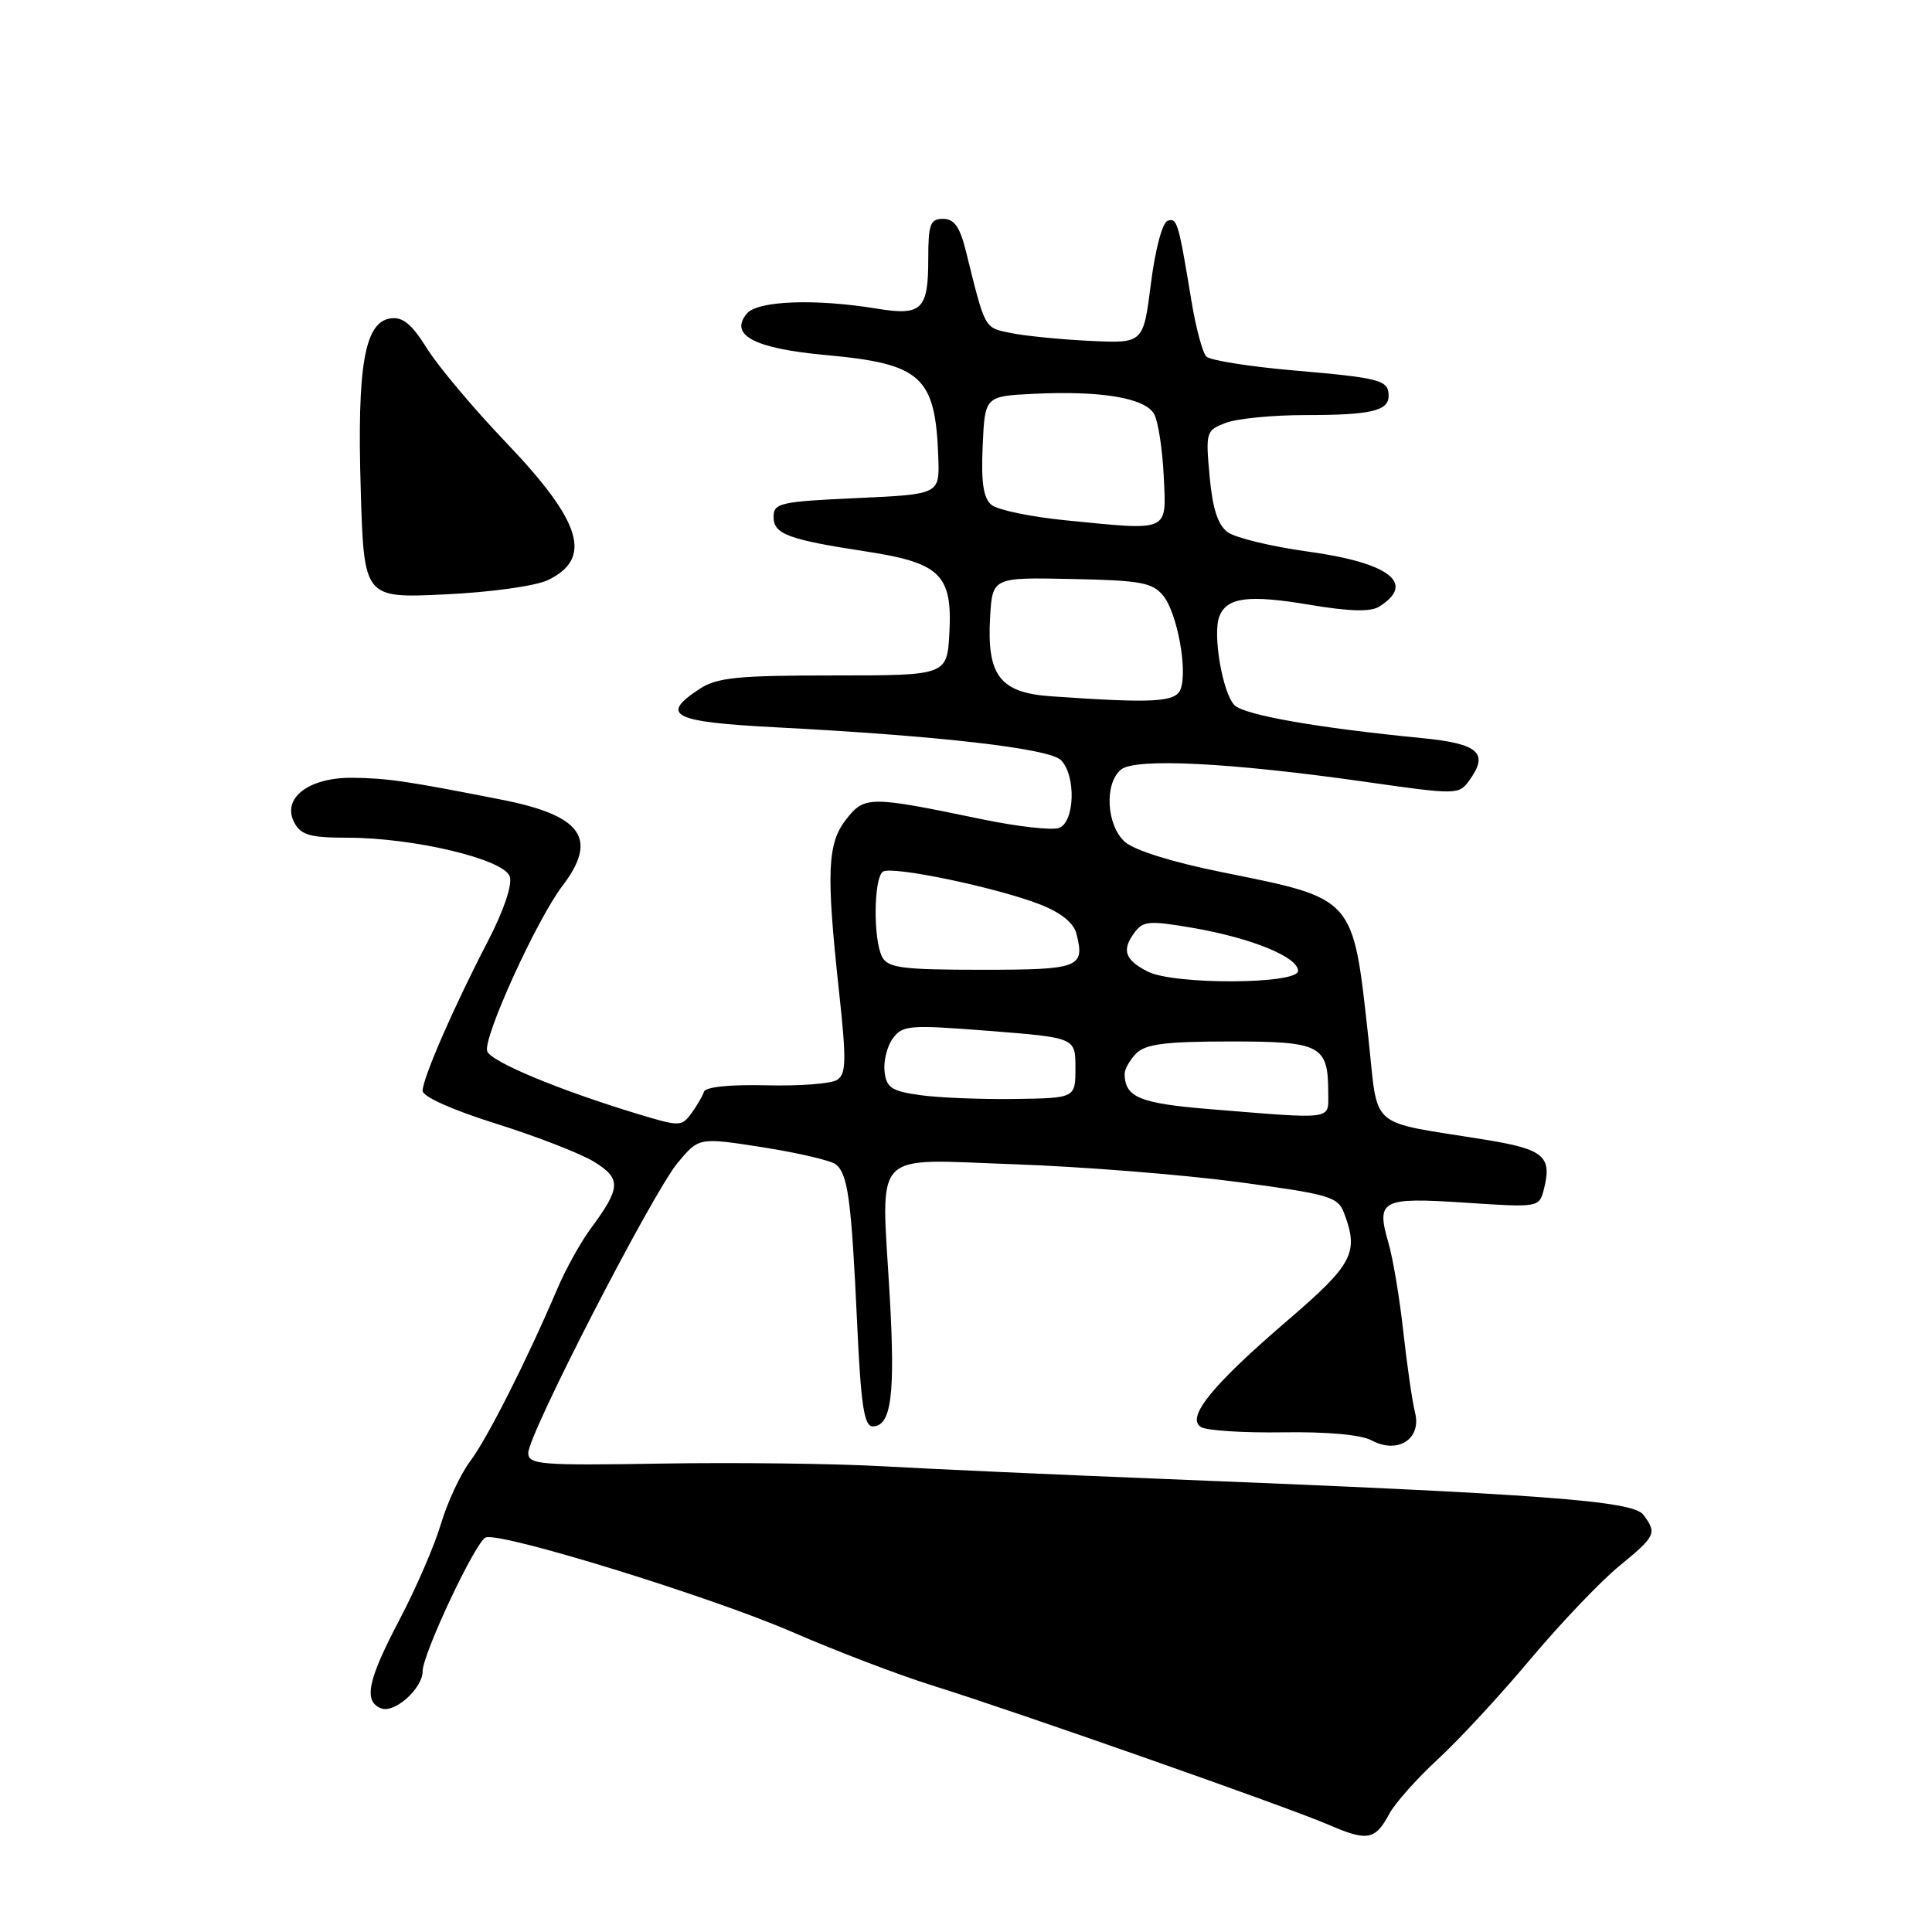 <?xml version="1.0" encoding="UTF-8" standalone="no"?>
<!DOCTYPE svg PUBLIC "-//W3C//DTD SVG 1.1//EN" "http://www.w3.org/Graphics/SVG/1.1/DTD/svg11.dtd" >
<svg xmlns="http://www.w3.org/2000/svg" xmlns:xlink="http://www.w3.org/1999/xlink" version="1.1" viewBox="0 0 256 256">
 <g >
 <path fill="currentColor"
d=" M 184.09 240.34 C 184.84 238.94 187.72 235.70 190.49 233.14 C 193.27 230.59 198.80 224.61 202.79 219.85 C 206.78 215.10 212.06 209.56 214.52 207.54 C 219.42 203.52 219.59 203.17 217.75 200.71 C 216.37 198.86 204.43 197.97 154.00 195.96 C 139.97 195.40 123.33 194.65 117.00 194.29 C 110.67 193.93 97.51 193.77 87.75 193.93 C 71.57 194.20 70.00 194.07 70.00 192.52 C 70.00 190.04 86.48 158.05 89.80 154.07 C 92.61 150.70 92.61 150.70 101.06 152.02 C 105.70 152.75 110.05 153.76 110.72 154.27 C 112.35 155.51 112.81 158.89 113.57 175.25 C 114.07 186.17 114.50 189.00 115.63 189.00 C 118.11 189.00 118.65 184.84 117.88 171.50 C 116.76 152.02 115.25 153.61 134.39 154.27 C 143.25 154.58 156.51 155.63 163.85 156.60 C 176.20 158.25 177.26 158.55 178.10 160.75 C 180.08 165.98 179.28 167.52 170.66 174.92 C 160.61 183.54 157.12 187.84 159.13 189.09 C 159.88 189.56 164.78 189.87 170.00 189.79 C 175.84 189.70 180.37 190.11 181.75 190.86 C 185.21 192.72 188.39 190.68 187.50 187.17 C 187.13 185.70 186.44 180.90 185.95 176.50 C 185.47 172.10 184.59 166.81 183.99 164.74 C 182.32 158.99 182.99 158.63 194.13 159.36 C 203.96 160.01 203.96 160.01 204.59 157.51 C 205.67 153.21 204.55 152.27 196.82 151.02 C 181.00 148.45 182.69 149.93 181.31 137.47 C 179.24 118.72 179.62 119.14 161.88 115.56 C 155.32 114.24 150.28 112.66 149.04 111.54 C 146.60 109.33 146.31 103.82 148.53 101.98 C 150.41 100.41 162.95 101.04 180.88 103.59 C 192.99 105.32 193.30 105.32 194.66 103.45 C 197.33 99.79 195.97 98.55 188.49 97.81 C 174.49 96.44 164.90 94.75 163.58 93.44 C 162.00 91.86 160.66 84.06 161.56 81.71 C 162.54 79.14 165.40 78.77 173.56 80.14 C 178.81 81.02 181.62 81.10 182.75 80.38 C 187.65 77.30 184.13 74.58 173.33 73.09 C 168.47 72.42 163.67 71.26 162.66 70.51 C 161.37 69.55 160.66 67.36 160.28 63.10 C 159.74 57.24 159.81 57.02 162.43 56.03 C 163.91 55.46 168.66 55.00 172.98 55.00 C 181.64 55.00 184.00 54.45 184.00 52.45 C 184.00 50.37 182.94 50.08 171.49 49.09 C 165.59 48.58 160.35 47.75 159.85 47.25 C 159.35 46.75 158.46 43.45 157.88 39.92 C 156.14 29.39 155.98 28.84 154.71 29.26 C 154.02 29.49 153.07 33.07 152.50 37.58 C 151.50 45.50 151.50 45.50 144.48 45.17 C 140.62 44.99 135.91 44.52 134.01 44.14 C 130.37 43.39 130.60 43.80 127.98 33.25 C 127.18 30.05 126.44 29.00 124.96 29.00 C 123.26 29.00 123.00 29.70 123.00 34.30 C 123.00 41.04 122.15 41.87 116.21 40.90 C 108.02 39.55 100.38 39.84 98.96 41.55 C 96.58 44.41 99.97 46.19 109.47 47.05 C 122.13 48.21 123.95 49.87 124.33 60.63 C 124.50 65.50 124.50 65.50 113.50 66.00 C 103.38 66.46 102.50 66.66 102.50 68.48 C 102.50 70.78 104.40 71.49 114.86 73.09 C 124.57 74.58 126.20 76.17 125.80 83.80 C 125.50 89.50 125.50 89.50 110.47 89.50 C 97.77 89.50 95.02 89.77 92.72 91.27 C 87.35 94.78 89.09 95.66 102.75 96.37 C 124.40 97.49 139.03 99.17 140.58 100.72 C 142.59 102.74 142.43 108.90 140.34 109.70 C 139.43 110.05 134.82 109.53 130.09 108.55 C 115.23 105.46 114.57 105.46 112.14 108.54 C 109.62 111.75 109.46 115.53 111.17 131.33 C 112.17 140.52 112.13 142.31 110.92 143.09 C 110.14 143.60 105.93 143.92 101.57 143.81 C 96.72 143.69 93.49 144.02 93.28 144.66 C 93.09 145.24 92.33 146.54 91.60 147.54 C 90.31 149.29 90.06 149.29 84.38 147.57 C 73.97 144.40 65.10 140.70 64.56 139.30 C 63.93 137.65 71.09 121.89 74.52 117.39 C 79.29 111.13 77.14 108.07 66.50 105.97 C 53.92 103.49 51.36 103.12 46.75 103.06 C 40.90 102.99 37.28 105.78 39.01 109.02 C 39.88 110.65 41.12 111.00 46.01 111.00 C 54.86 111.00 66.82 113.86 67.55 116.15 C 67.90 117.27 66.73 120.71 64.63 124.75 C 60.13 133.41 56.00 142.88 56.00 144.54 C 56.00 145.31 59.98 147.09 65.75 148.90 C 71.11 150.58 76.95 152.85 78.73 153.95 C 82.34 156.18 82.28 157.37 78.29 162.77 C 76.96 164.56 74.96 168.16 73.85 170.77 C 69.83 180.20 64.59 190.57 62.31 193.61 C 61.02 195.32 59.28 199.06 58.43 201.92 C 57.58 204.78 55.11 210.49 52.94 214.61 C 48.70 222.67 48.13 225.45 50.52 226.37 C 52.29 227.05 56.00 223.72 56.00 221.46 C 56.00 219.15 63.05 204.19 64.36 203.72 C 66.39 202.98 94.21 211.57 105.00 216.26 C 110.78 218.77 119.10 221.95 123.50 223.32 C 134.78 226.85 170.61 239.44 176.00 241.77 C 181.19 244.02 182.21 243.84 184.09 240.34 Z  M 72.59 76.87 C 78.57 74.00 77.10 69.16 67.11 58.69 C 62.80 54.19 58.07 48.56 56.59 46.19 C 54.56 42.94 53.36 41.95 51.74 42.19 C 48.31 42.68 47.30 48.49 47.80 64.89 C 48.23 79.27 48.23 79.27 58.97 78.76 C 64.99 78.48 70.96 77.65 72.59 76.87 Z  M 160.11 146.95 C 151.02 146.20 149.06 145.39 149.02 142.32 C 149.01 141.67 149.71 140.44 150.57 139.57 C 151.81 138.34 154.47 138.00 163.04 138.00 C 175.10 138.00 176.00 138.48 176.00 144.93 C 176.00 148.43 176.86 148.32 160.11 146.95 Z  M 122.00 145.12 C 118.14 144.59 117.46 144.14 117.21 142.00 C 117.05 140.62 117.54 138.64 118.30 137.60 C 119.59 135.84 120.47 135.77 131.09 136.60 C 142.50 137.50 142.50 137.50 142.50 141.50 C 142.50 145.50 142.50 145.50 134.50 145.62 C 130.10 145.68 124.47 145.46 122.00 145.12 Z  M 152.08 128.74 C 149.06 127.19 148.61 125.92 150.28 123.63 C 151.46 122.02 152.23 121.95 158.05 122.95 C 165.83 124.29 172.00 126.81 172.00 128.65 C 172.00 130.44 155.55 130.51 152.08 128.74 Z  M 116.90 126.82 C 115.68 124.53 115.76 116.27 117.01 115.49 C 118.27 114.72 132.01 117.59 137.78 119.83 C 140.57 120.92 142.26 122.27 142.63 123.71 C 143.78 128.22 143.05 128.50 130.07 128.50 C 119.60 128.50 117.68 128.25 116.90 126.82 Z  M 139.24 92.26 C 132.51 91.79 130.76 89.52 131.19 81.84 C 131.50 76.50 131.50 76.50 142.00 76.72 C 151.13 76.90 152.71 77.19 154.13 78.93 C 155.98 81.20 157.39 88.81 156.43 91.33 C 155.77 93.05 152.82 93.21 139.24 92.26 Z  M 141.17 68.94 C 136.60 68.49 132.19 67.57 131.38 66.90 C 130.30 66.01 129.99 63.94 130.21 59.09 C 130.50 52.50 130.50 52.50 137.00 52.18 C 145.96 51.75 151.79 52.74 152.94 54.89 C 153.47 55.87 154.03 59.56 154.20 63.08 C 154.55 70.58 155.12 70.32 141.17 68.94 Z "/>
</g>
</svg>